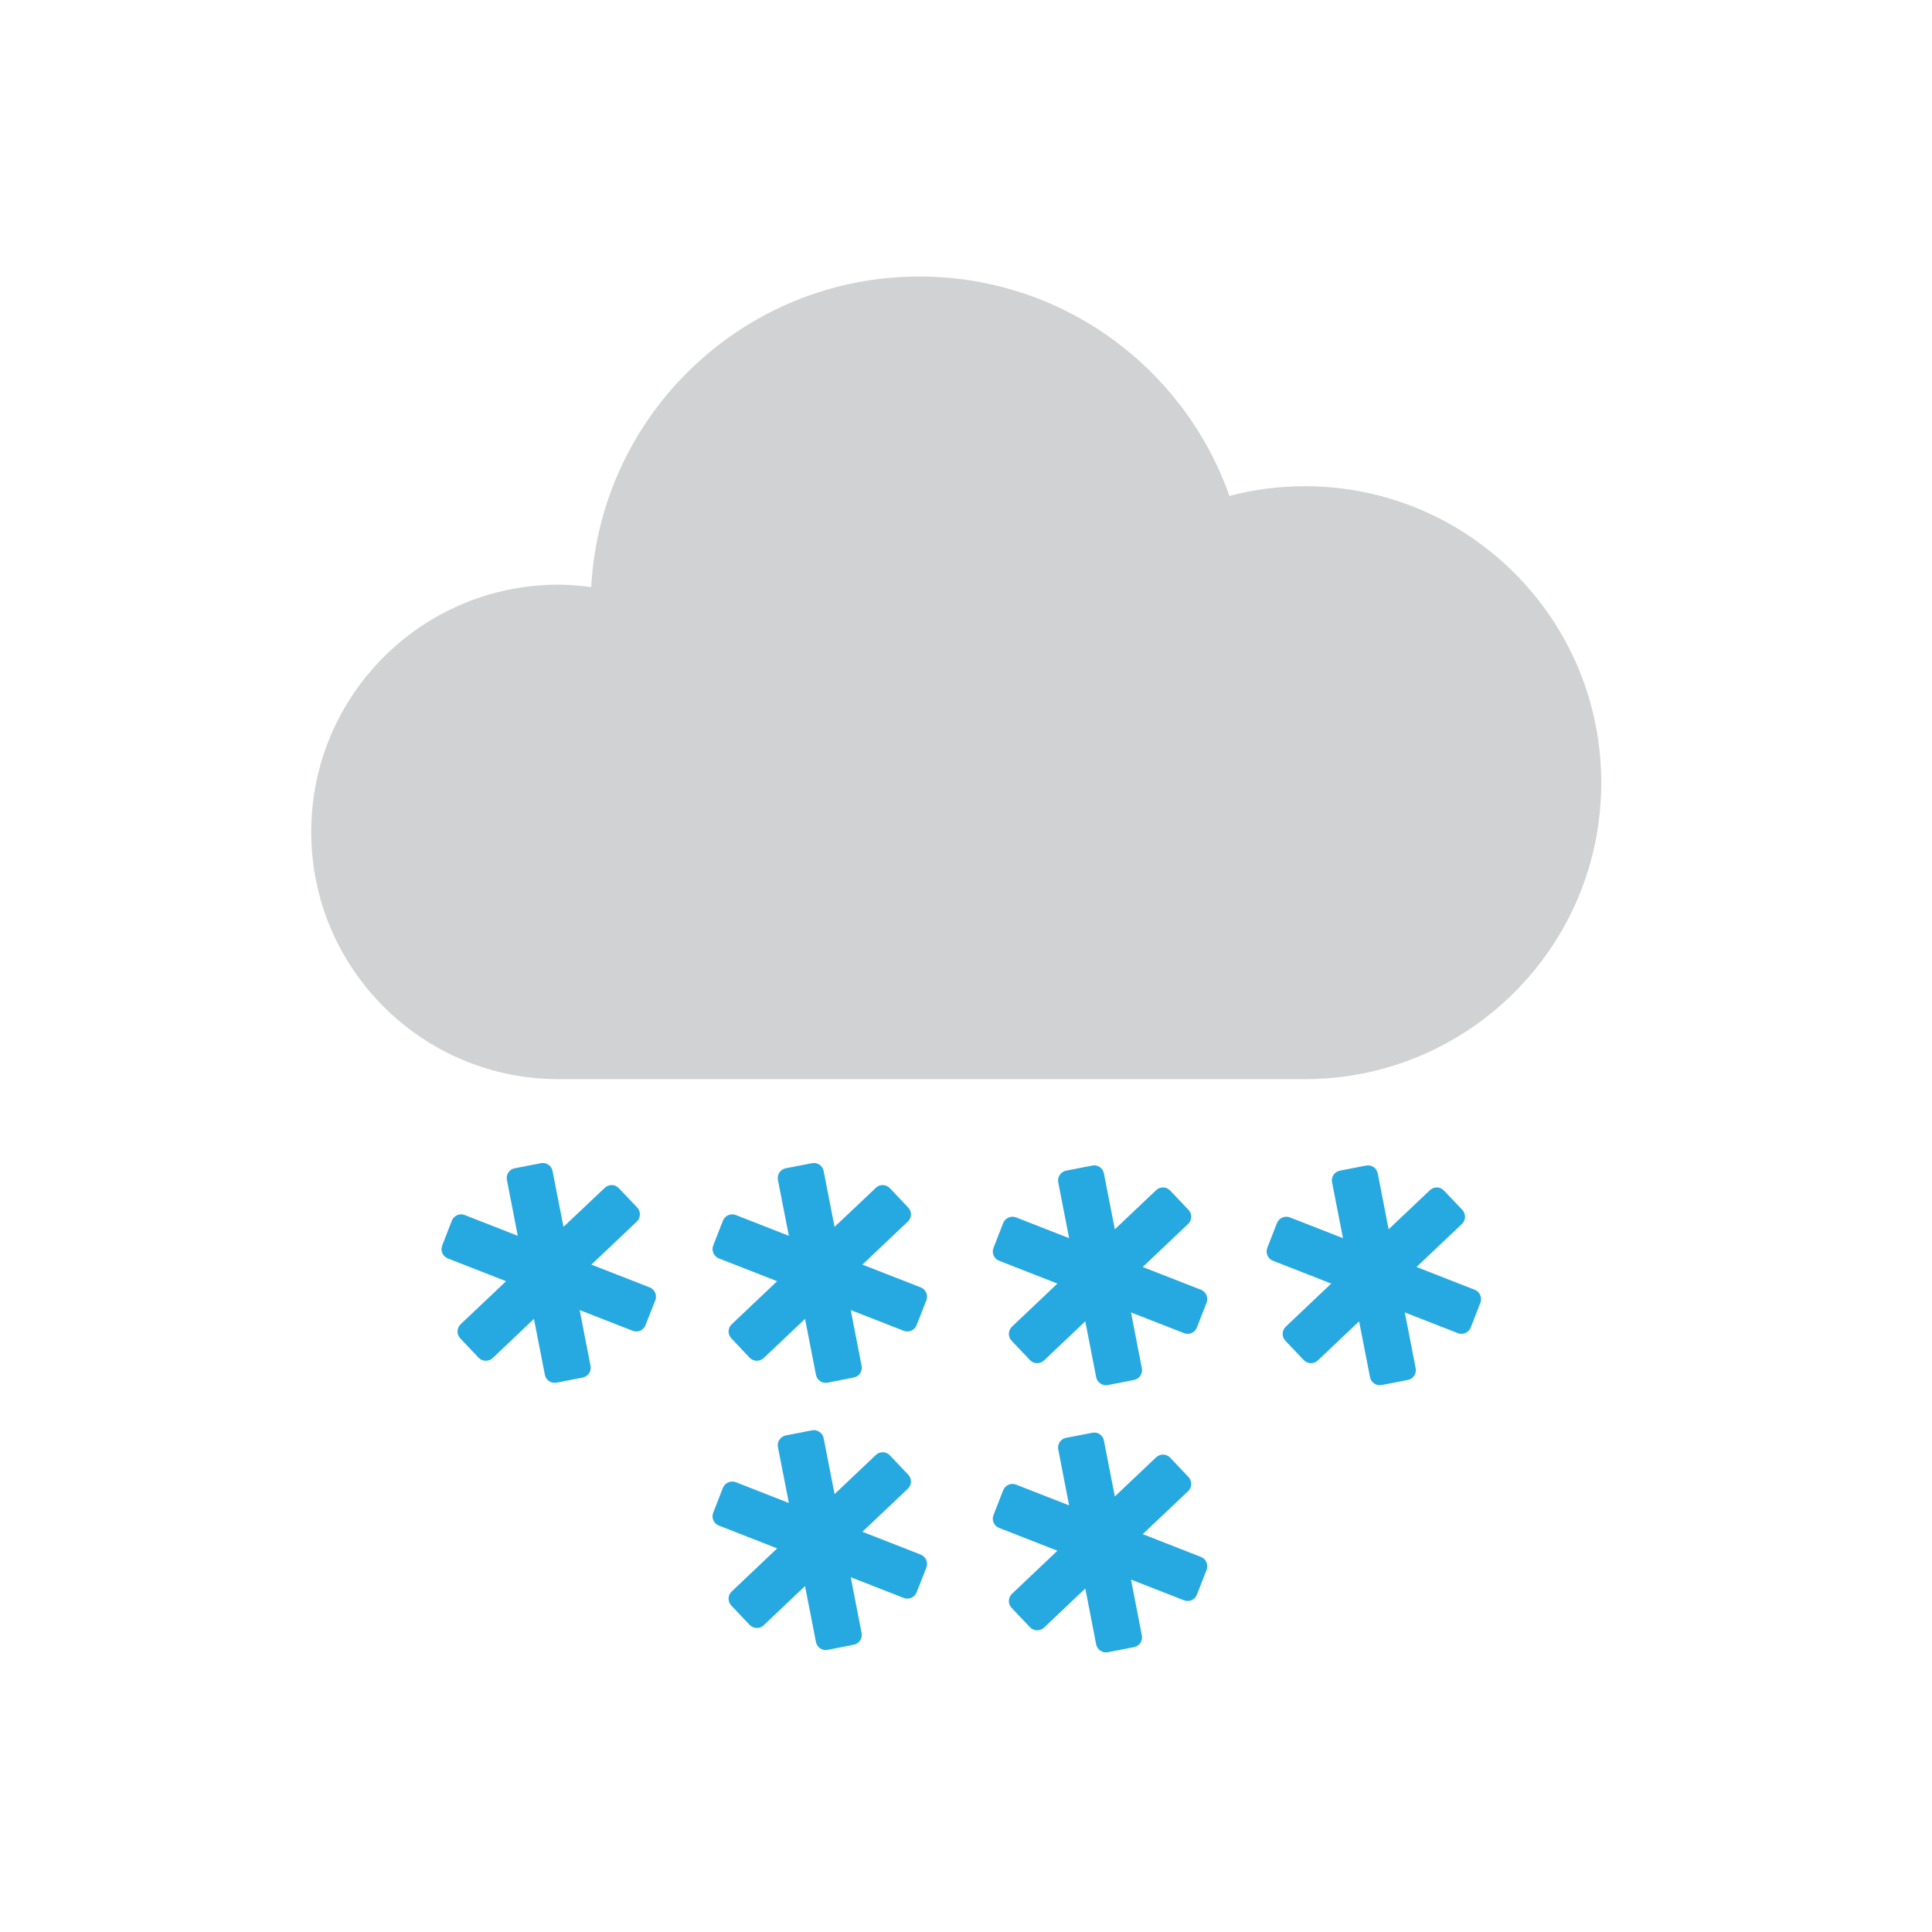 <svg width="32" height="32" viewBox="0 0 32 32" fill="none" xmlns="http://www.w3.org/2000/svg">
<path fill-rule="evenodd" clip-rule="evenodd" d="M21.611 8.053C21.181 8.053 20.762 8.109 20.363 8.214C19.617 6.097 17.6 4.58 15.228 4.58C12.322 4.58 9.948 6.856 9.792 9.724C9.614 9.701 9.434 9.684 9.25 9.684C6.988 9.684 5.155 11.517 5.155 13.78C5.155 16.04 6.988 17.874 9.25 17.874H21.611C24.324 17.874 26.522 15.676 26.522 12.964C26.522 10.252 24.324 8.053 21.611 8.053Z" fill="#D0D2D3"/>
<path fill-rule="evenodd" clip-rule="evenodd" d="M19.892 25.788L18.927 25.41L19.68 24.698C19.745 24.636 19.748 24.531 19.686 24.465L19.381 24.143C19.32 24.078 19.215 24.075 19.149 24.138L18.465 24.786L18.284 23.86C18.268 23.771 18.18 23.712 18.092 23.731L17.657 23.815C17.569 23.832 17.51 23.919 17.528 24.008L17.708 24.934L16.83 24.59C16.745 24.556 16.649 24.599 16.616 24.683L16.455 25.095C16.422 25.178 16.464 25.274 16.548 25.307L17.514 25.685L16.761 26.399C16.696 26.461 16.692 26.566 16.755 26.631L17.059 26.952C17.121 27.018 17.225 27.021 17.292 26.959L17.976 26.31L18.156 27.236C18.174 27.325 18.261 27.383 18.349 27.366L18.784 27.281C18.872 27.264 18.931 27.177 18.913 27.088L18.733 26.163L19.611 26.506C19.696 26.54 19.791 26.498 19.824 26.413L19.985 26.002C20.018 25.917 19.976 25.821 19.892 25.788Z" fill="#26A9E0"/>
<path fill-rule="evenodd" clip-rule="evenodd" d="M19.892 21.363L18.927 20.985L19.68 20.272C19.745 20.211 19.748 20.106 19.686 20.04L19.381 19.719C19.32 19.653 19.215 19.65 19.149 19.713L18.465 20.361L18.284 19.435C18.268 19.347 18.18 19.287 18.092 19.305L17.657 19.39C17.569 19.407 17.51 19.494 17.528 19.582L17.708 20.508L16.83 20.164C16.745 20.131 16.649 20.174 16.616 20.257L16.455 20.67C16.422 20.753 16.464 20.849 16.548 20.882L17.514 21.26L16.761 21.974C16.696 22.036 16.692 22.14 16.755 22.207L17.059 22.527C17.121 22.593 17.225 22.596 17.292 22.534L17.976 21.885L18.156 22.811C18.174 22.899 18.261 22.958 18.349 22.941L18.784 22.856C18.872 22.839 18.931 22.752 18.913 22.663L18.733 21.738L19.611 22.081C19.696 22.114 19.791 22.073 19.824 21.988L19.985 21.577C20.018 21.492 19.976 21.396 19.892 21.363Z" fill="#26A9E0"/>
<path fill-rule="evenodd" clip-rule="evenodd" d="M24.427 21.363L23.462 20.985L24.215 20.272C24.28 20.211 24.283 20.106 24.221 20.04L23.916 19.719C23.855 19.653 23.75 19.65 23.684 19.713L23 20.361L22.82 19.435C22.803 19.347 22.715 19.287 22.627 19.305L22.192 19.39C22.104 19.407 22.045 19.494 22.063 19.582L22.244 20.508L21.365 20.164C21.28 20.131 21.184 20.174 21.151 20.257L20.99 20.67C20.957 20.753 21 20.849 21.084 20.882L22.049 21.26L21.296 21.974C21.231 22.036 21.227 22.14 21.29 22.207L21.594 22.527C21.656 22.593 21.761 22.596 21.827 22.534L22.511 21.885L22.692 22.811C22.709 22.899 22.796 22.958 22.884 22.941L23.319 22.856C23.407 22.839 23.466 22.752 23.448 22.663L23.268 21.738L24.146 22.081C24.231 22.114 24.327 22.073 24.36 21.988L24.52 21.577C24.553 21.492 24.511 21.396 24.427 21.363Z" fill="#26A9E0"/>
<path fill-rule="evenodd" clip-rule="evenodd" d="M15.25 25.749L14.284 25.371L15.037 24.658C15.103 24.596 15.106 24.491 15.043 24.426L14.739 24.105C14.678 24.039 14.573 24.036 14.508 24.098L13.823 24.747L13.642 23.82C13.625 23.733 13.538 23.673 13.449 23.691L13.015 23.775C12.927 23.793 12.867 23.88 12.885 23.968L13.066 24.894L12.188 24.55C12.103 24.517 12.008 24.56 11.974 24.643L11.813 25.055C11.78 25.139 11.822 25.235 11.906 25.268L12.872 25.646L12.119 26.36C12.053 26.421 12.05 26.526 12.113 26.593L12.416 26.913C12.479 26.979 12.584 26.981 12.649 26.92L13.334 26.27L13.515 27.197C13.531 27.285 13.619 27.344 13.707 27.327L14.141 27.242C14.23 27.224 14.288 27.138 14.271 27.049L14.091 26.124L14.968 26.467C15.053 26.5 15.149 26.459 15.182 26.374L15.344 25.963C15.376 25.877 15.334 25.782 15.25 25.749Z" fill="#26A9E0"/>
<path fill-rule="evenodd" clip-rule="evenodd" d="M15.25 21.323L14.284 20.946L15.037 20.233C15.103 20.171 15.106 20.066 15.043 20L14.739 19.68C14.678 19.614 14.573 19.611 14.508 19.673L13.823 20.321L13.642 19.395C13.625 19.307 13.538 19.248 13.449 19.266L13.015 19.35C12.927 19.367 12.867 19.454 12.885 19.543L13.066 20.469L12.188 20.125C12.103 20.091 12.008 20.134 11.974 20.218L11.813 20.63C11.78 20.714 11.822 20.809 11.906 20.843L12.872 21.221L12.119 21.934C12.053 21.996 12.05 22.101 12.113 22.167L12.416 22.488C12.479 22.553 12.584 22.556 12.649 22.494L13.334 21.845L13.515 22.771C13.531 22.86 13.619 22.919 13.707 22.901L14.141 22.816C14.23 22.799 14.288 22.712 14.271 22.623L14.091 21.699L14.968 22.042C15.053 22.075 15.149 22.033 15.182 21.948L15.344 21.537C15.376 21.452 15.334 21.356 15.25 21.323Z" fill="#26A9E0"/>
<path fill-rule="evenodd" clip-rule="evenodd" d="M10.76 21.323L9.795 20.946L10.548 20.233C10.613 20.171 10.616 20.066 10.554 20L10.25 19.68C10.188 19.614 10.084 19.611 10.018 19.673L9.333 20.321L9.152 19.395C9.136 19.307 9.048 19.248 8.96 19.266L8.526 19.35C8.437 19.367 8.378 19.454 8.396 19.543L8.576 20.469L7.698 20.125C7.613 20.091 7.518 20.134 7.484 20.218L7.324 20.63C7.29 20.714 7.332 20.809 7.416 20.843L8.382 21.221L7.629 21.934C7.564 21.996 7.56 22.101 7.623 22.167L7.927 22.488C7.989 22.553 8.094 22.556 8.16 22.494L8.844 21.845L9.025 22.771C9.042 22.86 9.129 22.919 9.218 22.901L9.652 22.816C9.74 22.799 9.799 22.712 9.781 22.623L9.601 21.699L10.479 22.042C10.564 22.075 10.66 22.033 10.692 21.948L10.854 21.537C10.887 21.452 10.844 21.356 10.76 21.323Z" fill="#26A9E0"/>
</svg>
